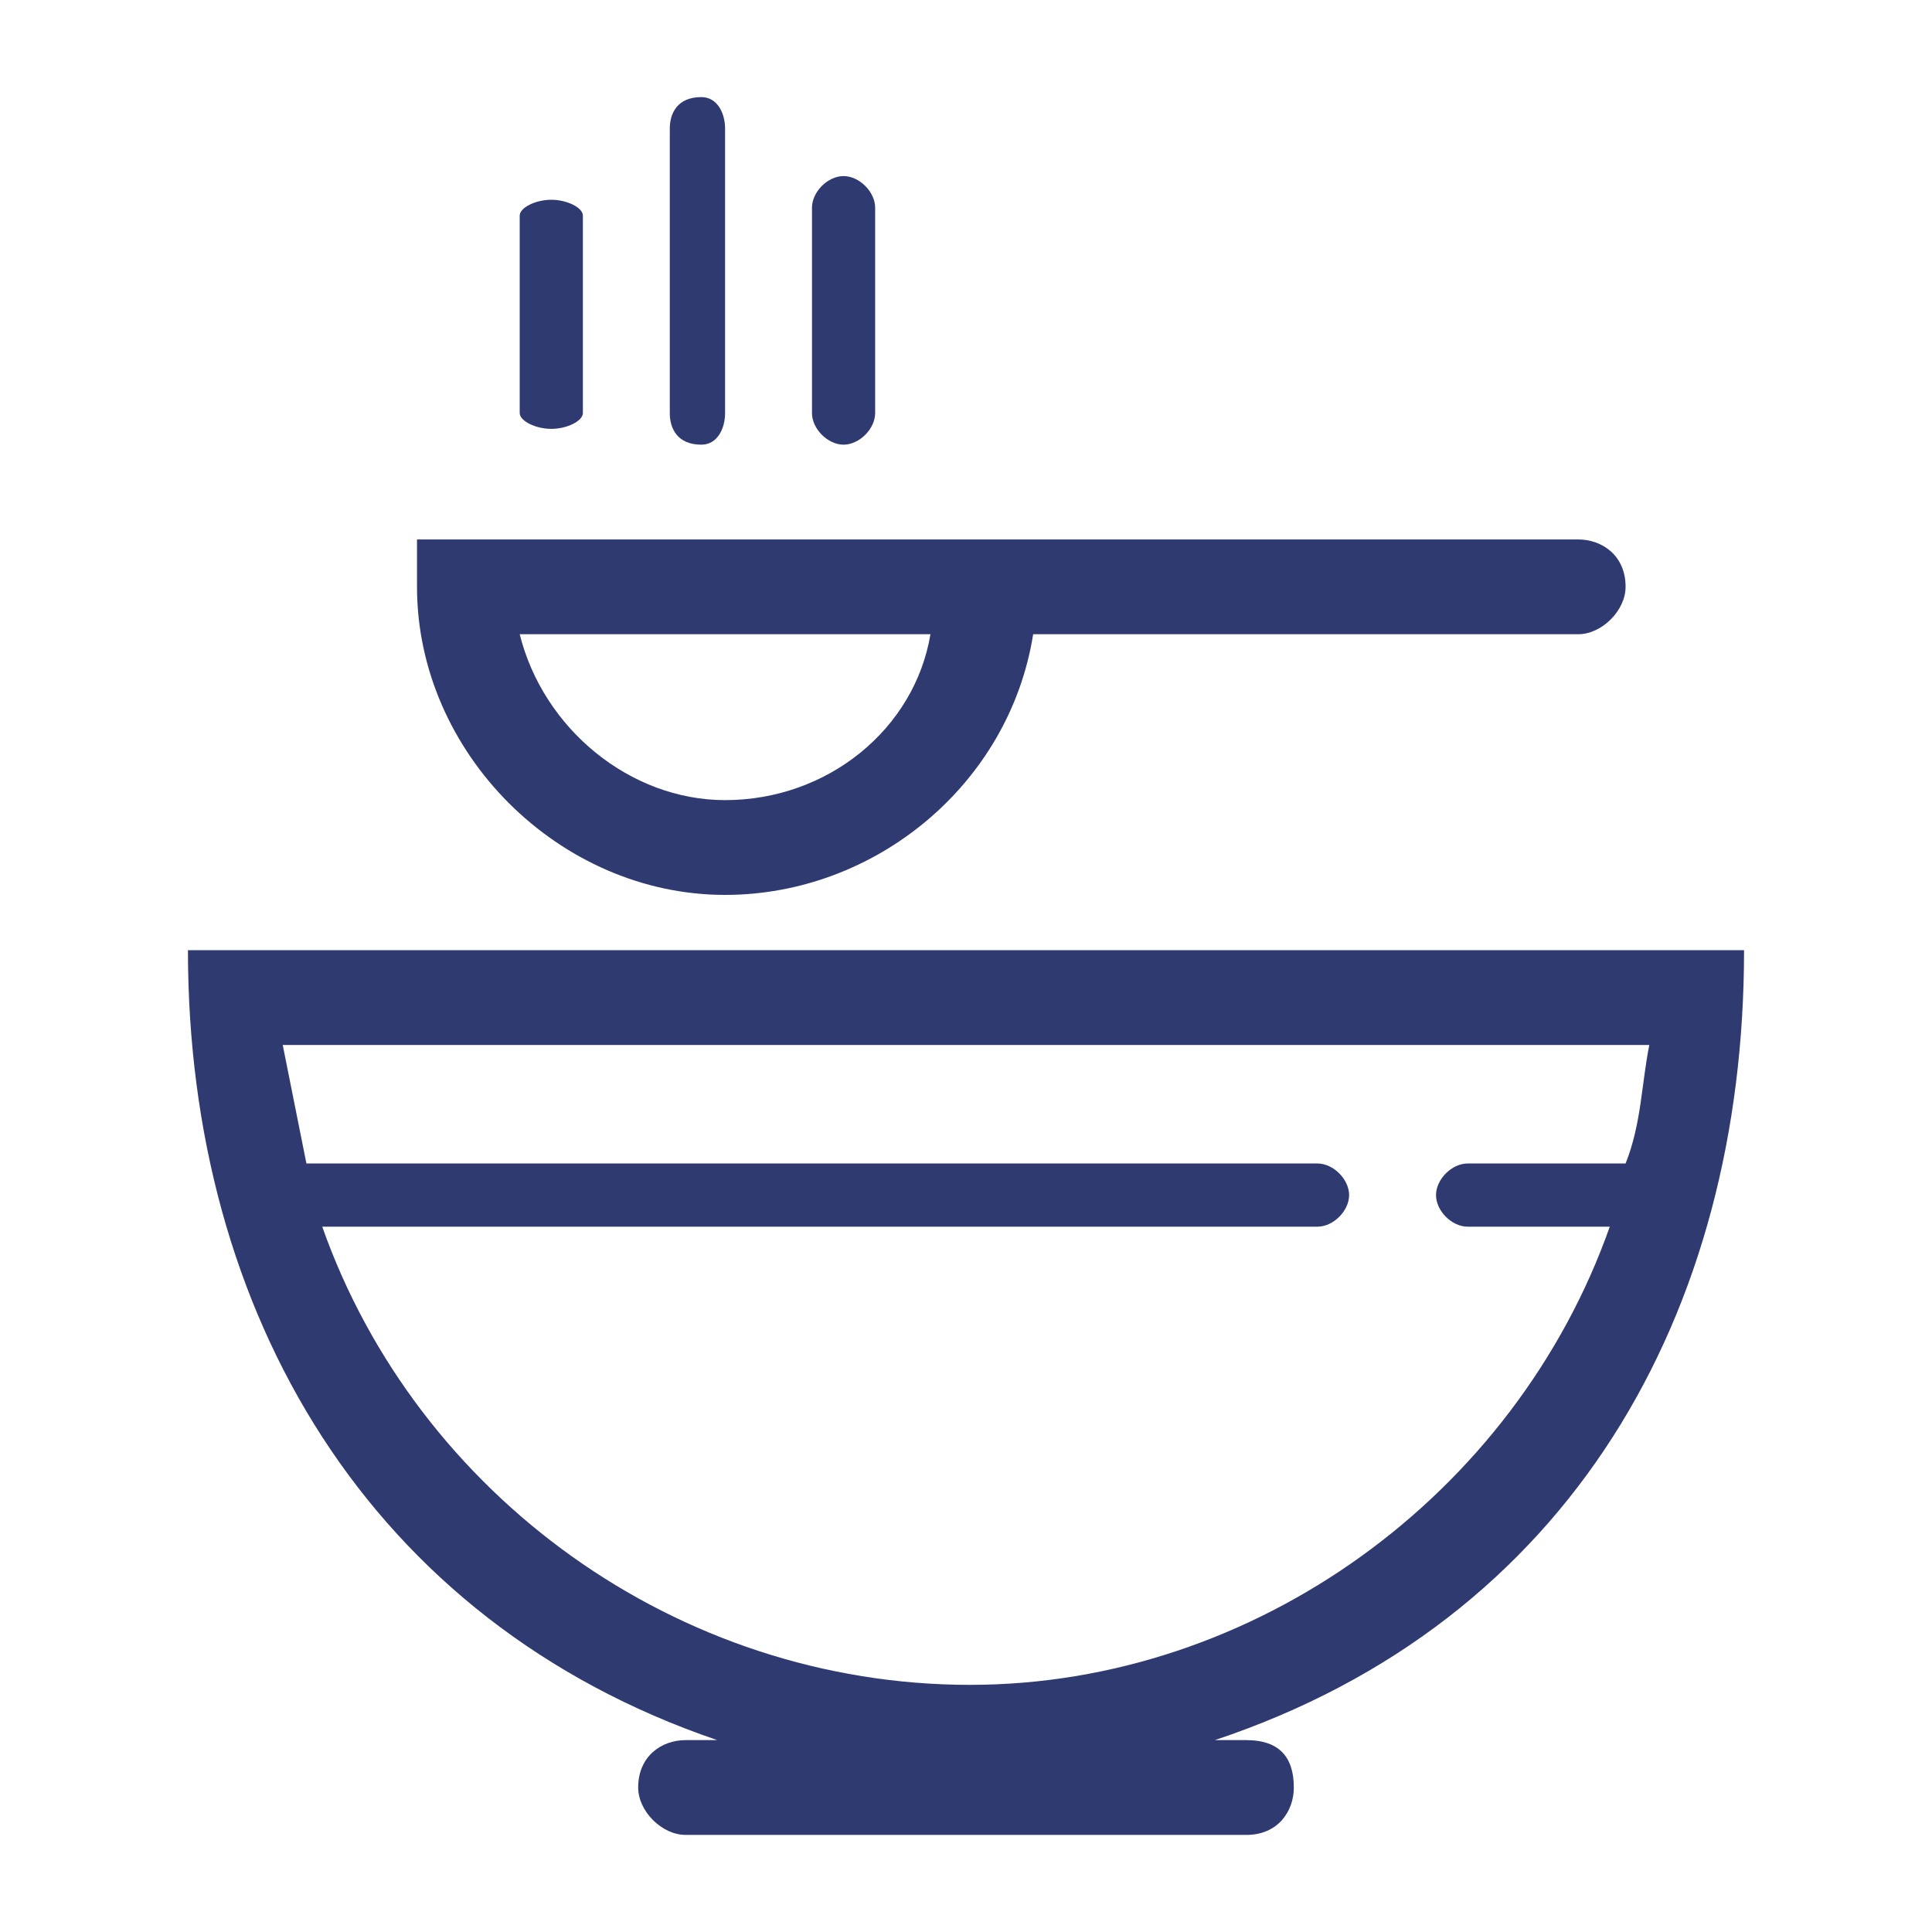 <svg width="50" height="50" viewBox="0 0 50 50" fill="none" xmlns="http://www.w3.org/2000/svg">
<path d="M17.743 47.487C17.129 47.487 16.516 46.874 16.516 46.26C16.516 45.443 17.129 45.034 17.743 45.034H18.561C9.566 41.968 4.864 33.995 4.864 24.591H45.136C45.136 33.995 40.639 41.968 31.44 45.034H32.258C33.075 45.034 33.484 45.443 33.484 46.26C33.484 46.874 33.075 47.487 32.258 47.487H17.743ZM7.317 27.044L7.93 30.111H34.097C34.506 30.111 34.915 30.52 34.915 30.929C34.915 31.338 34.506 31.746 34.097 31.746H8.339C10.792 38.697 17.538 43.604 25.102 43.604C32.462 43.604 39.208 38.697 41.661 31.746H37.981C37.572 31.746 37.164 31.338 37.164 30.929C37.164 30.52 37.573 30.111 37.981 30.111H42.07C42.479 29.089 42.479 28.067 42.684 27.044H7.317ZM13.45 16.414C14.063 18.867 16.312 20.707 18.765 20.707C21.422 20.707 23.671 18.867 24.08 16.414H13.45ZM40.843 13.961C41.456 13.961 42.07 14.37 42.07 15.187C42.07 15.8 41.456 16.414 40.843 16.414H26.738C26.124 20.298 22.649 23.16 18.765 23.16C14.472 23.16 10.792 19.48 10.792 15.187V13.961H40.843ZM17.334 3.33C17.334 2.922 17.538 2.513 18.151 2.513C18.56 2.513 18.765 2.922 18.765 3.33V10.69C18.765 11.099 18.561 11.508 18.151 11.508C17.538 11.508 17.334 11.099 17.334 10.69V3.33ZM21.014 5.375C21.014 4.966 21.422 4.557 21.831 4.557C22.24 4.557 22.649 4.966 22.649 5.375V10.69C22.649 11.099 22.24 11.508 21.831 11.508C21.422 11.508 21.014 11.099 21.014 10.69V5.375ZM13.45 5.579C13.45 5.375 13.858 5.17 14.268 5.17C14.677 5.17 15.085 5.375 15.085 5.579V10.69C15.085 10.894 14.676 11.099 14.268 11.099C13.859 11.099 13.45 10.894 13.45 10.69V5.579Z" fill="#2F3A71"/>
</svg>
